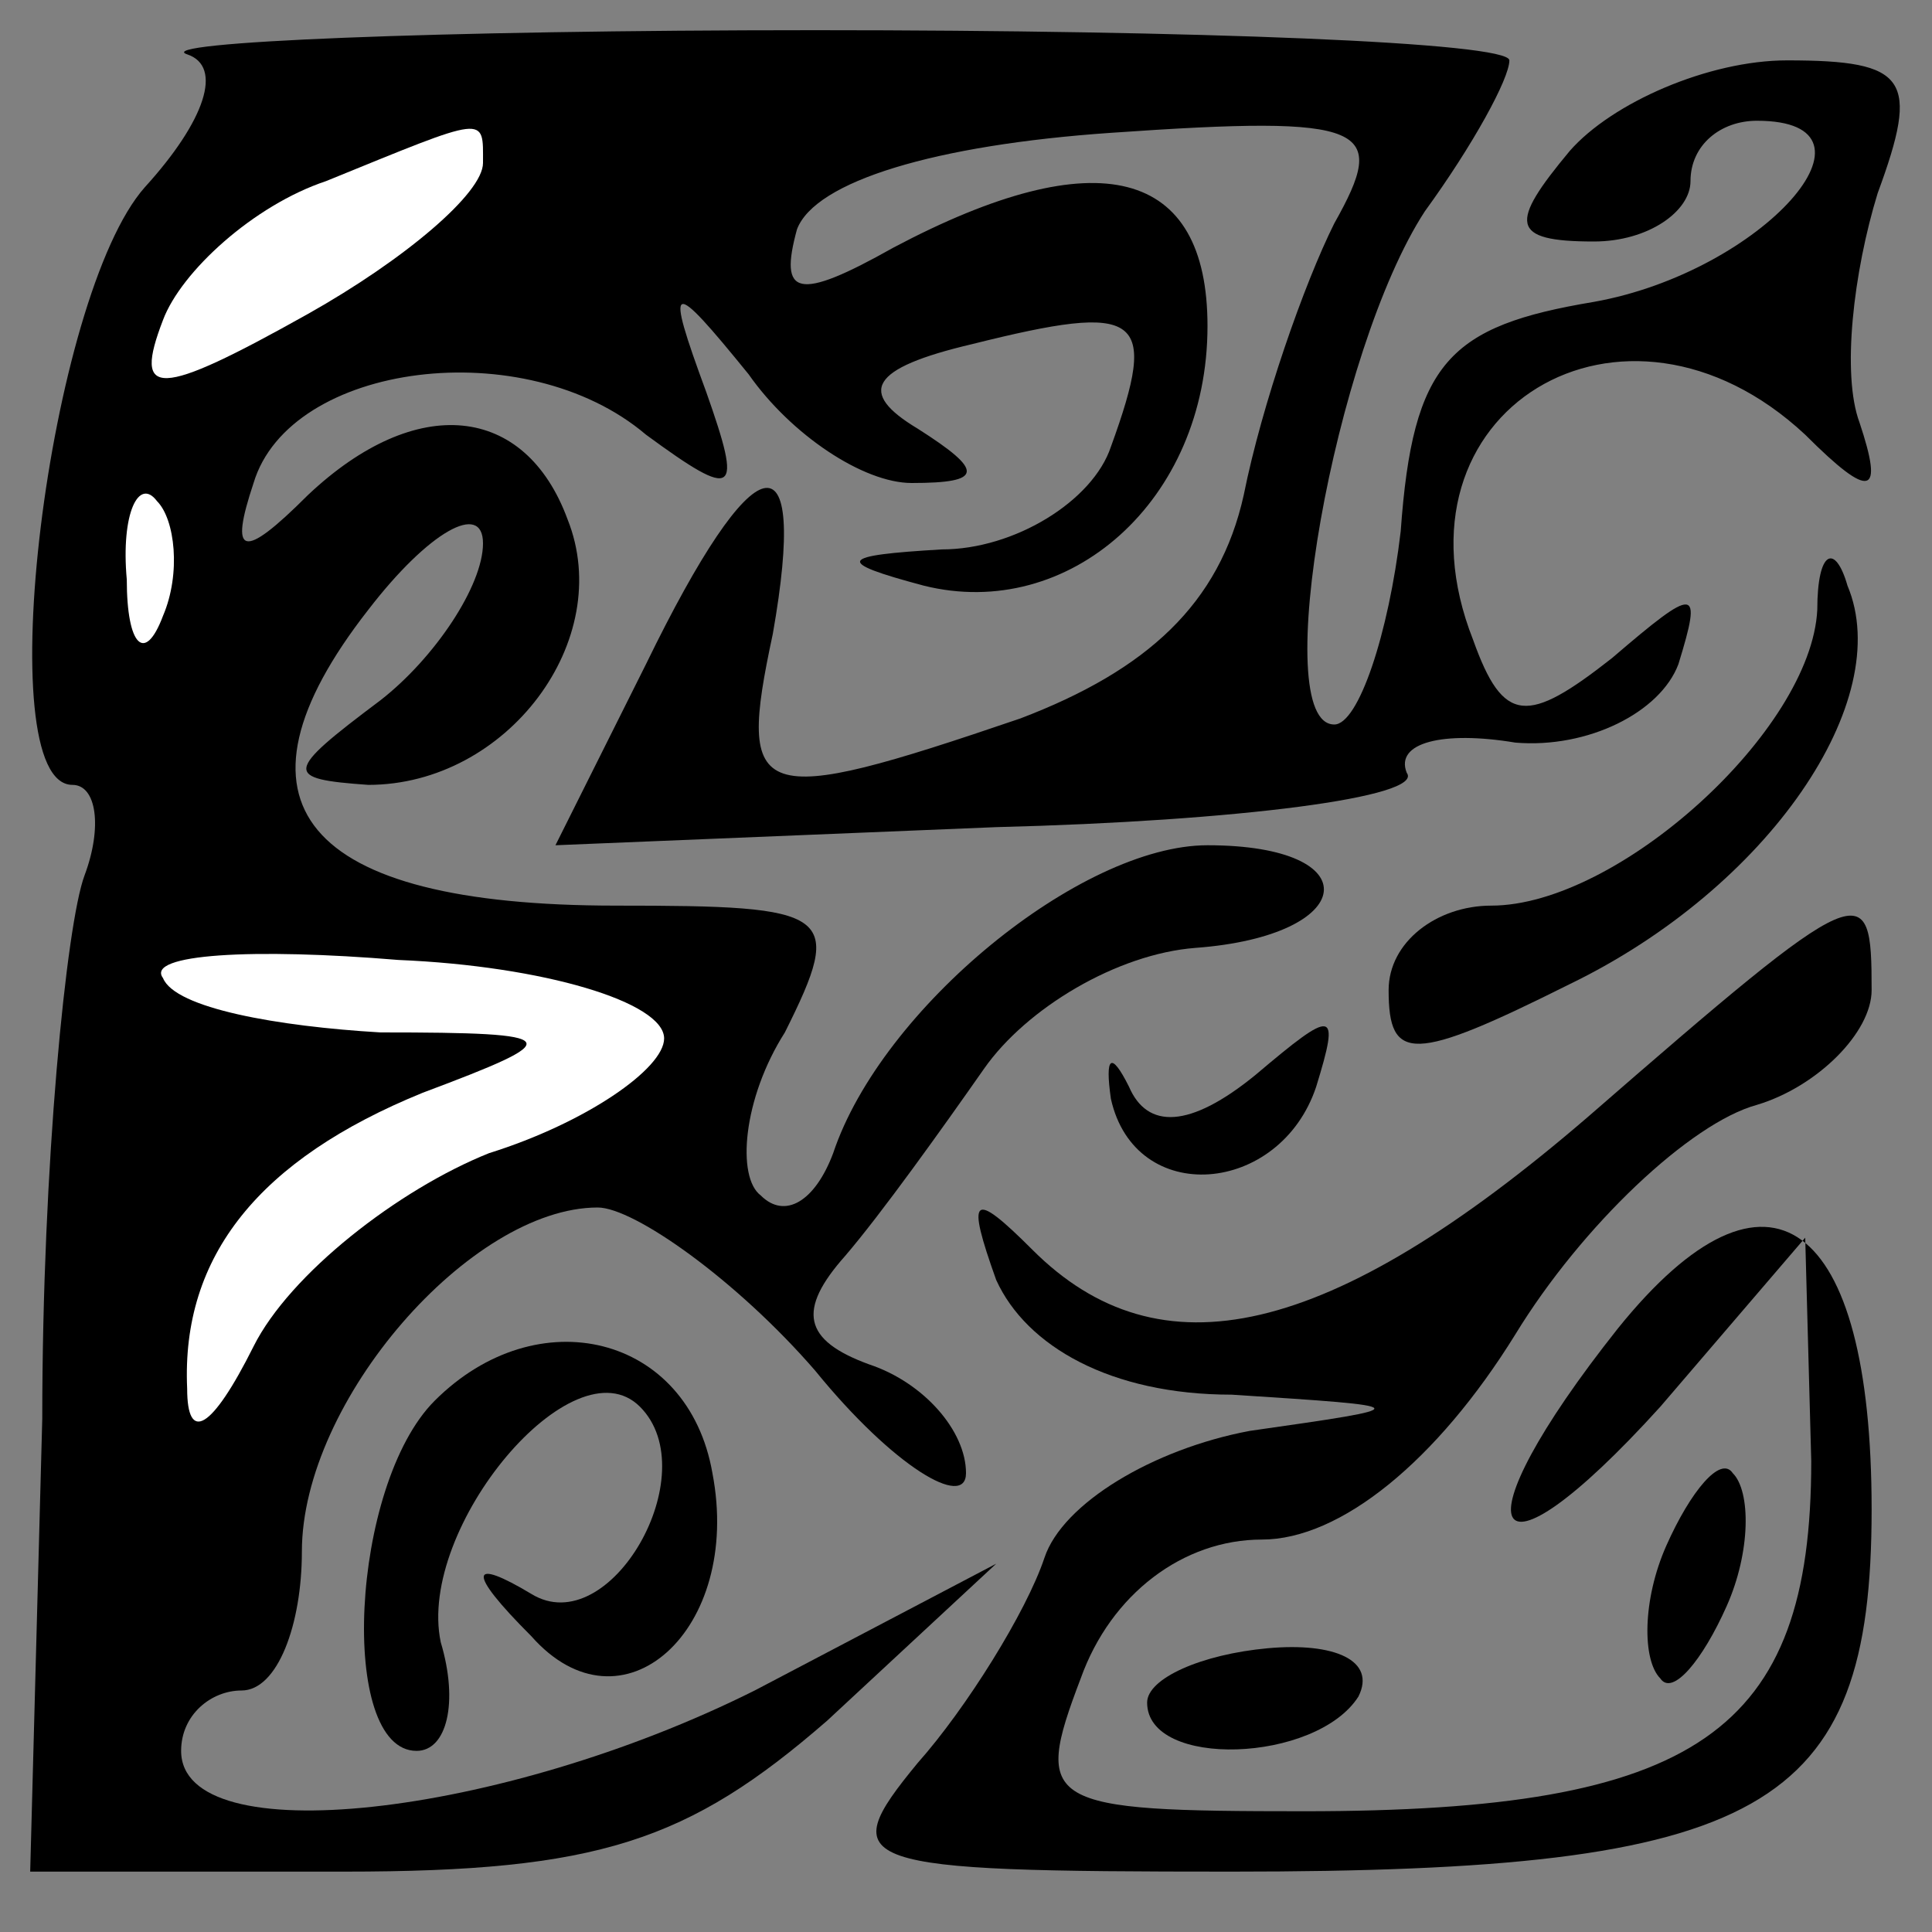 <?xml version="1.0" standalone="no"?>
<!DOCTYPE svg PUBLIC "-//W3C//DTD SVG 20010904//EN"
 "http://www.w3.org/TR/2001/REC-SVG-20010904/DTD/svg10.dtd">
<svg version="1.0" xmlns="http://www.w3.org/2000/svg"
 width="32pt" height="32pt" viewBox="0 0 32 32"
 preserveAspectRatio="xMidYMid meet">
<rect x="0" y="0" width="32" height="32" fill="#808080" stroke="none"/>
<g transform="translate(0,32) scale(0.1,-0.1)"
fill="#000000" stroke="none">
<path fill="#000000" stroke="none" d="M31 311 c6 -2 3 -11 -7 -22 -16 -18
-26 -99 -12 -99 4 0 5 -7 2 -15 -3 -8 -7 -48 -7 -90 l-2 -75 52 0 c42 0 57 5
80 25 l28 26 -40 -21 c-42 -21 -95 -27 -95 -10 0 6 5 10 10 10 6 0 10 11 10
23 0 25 28 57 49 57 6 0 23 -12 36 -27 13 -16 25 -23 25 -17 0 7 -7 15 -16 18
-11 4 -12 9 -4 18 6 7 16 21 23 31 7 10 22 19 35 20 27 2 29 17 2 17 -21 0
-54 -27 -62 -51 -3 -8 -8 -11 -12 -7 -4 3 -3 16 4 27 10 20 8 21 -28 21 -52 0
-66 17 -41 49 10 13 19 18 19 11 0 -7 -8 -19 -17 -26 -16 -12 -16 -13 -2 -14
23 0 41 24 33 44 -7 19 -25 21 -43 4 -11 -11 -13 -10 -9 2 6 20 45 25 65 8 15
-11 16 -10 10 7 -7 19 -6 19 7 3 7 -10 19 -18 27 -18 12 0 12 2 1 9 -10 6 -8
10 9 14 28 7 31 5 23 -17 -3 -9 -16 -17 -28 -17 -17 -1 -18 -2 -3 -6 24 -6 47
14 47 43 0 26 -18 31 -52 13 -16 -9 -19 -8 -16 3 3 8 23 14 52 16 43 3 46 1
37 -15 -5 -10 -12 -30 -15 -45 -4 -18 -16 -29 -37 -37 -44 -15 -47 -14 -41 14
6 34 -3 32 -21 -5 l-15 -30 73 3 c40 1 71 5 68 9 -2 5 6 7 18 5 12 -1 24 5 27
13 4 13 3 13 -11 1 -14 -11 -18 -11 -23 3 -15 38 25 62 55 34 11 -11 13 -10 9
2 -3 8 -1 25 3 38 7 19 5 22 -15 22 -13 0 -29 -7 -36 -15 -10 -12 -10 -15 4
-15 9 0 16 5 16 10 0 6 5 10 11 10 23 0 1 -25 -27 -30 -24 -4 -30 -10 -32 -38
-2 -17 -7 -32 -11 -32 -11 0 0 62 15 85 8 11 14 22 14 25 0 3 -52 5 -115 5
-63 0 -110 -2 -104 -4z"/>
<path fill="#ffffff" stroke="none" d="M80 293 c0 -5 -13 -16 -29 -25 -25 -14
-29 -14 -24 -1 3 8 15 19 27 23 27 11 26 11 26 3z"/>
<path fill="#ffffff" stroke="none" d="M27 218 c-3 -8 -6 -5 -6 6 -1 11 2 17
5 13 3 -3 4 -12 1 -19z"/>
<path fill="#ffffff" stroke="none" d="M110 148 c0 -5 -13 -14 -29 -19 -15 -6
-33 -20 -39 -32 -7 -14 -11 -16 -11 -7 -1 22 12 38 39 49 24 9 24 10 -7 10
-17 1 -34 4 -36 9 -3 4 15 5 39 3 24 -1 44 -7 44 -13z"/>
<path fill="#000000" stroke="none" d="M301 219 c-1 -20 -33 -49 -54 -49 -9 0
-17 -6 -17 -14 0 -12 4 -12 30 1 33 16 54 47 46 66 -2 7 -5 6 -5 -4z"/>
<path fill="#000000" stroke="none" d="M263 135 c-43 -37 -71 -43 -92 -22 -10
10 -11 9 -6 -5 5 -11 19 -19 39 -19 31 -2 31 -2 3 -6 -16 -3 -31 -12 -34 -21
-3 -9 -13 -25 -21 -34 -14 -17 -11 -18 52 -18 88 0 106 10 106 60 0 48 -17 61
-42 30 -27 -34 -22 -45 7 -13 l24 28 1 -37 c0 -45 -19 -58 -84 -58 -43 0 -45
1 -37 22 5 14 17 23 30 23 13 0 29 13 42 34 11 18 29 35 40 38 10 3 19 12 19
19 0 19 -1 19 -47 -21z"/>
<path fill="#000000" stroke="none" d="M184 138 c4 -18 28 -16 34 2 4 13 3 13
-10 2 -11 -9 -18 -9 -21 -2 -3 6 -4 5 -3 -2z"/>
<path fill="#000000" stroke="none" d="M72 88 c-14 -14 -16 -58 -3 -58 5 0 7
8 4 18 -4 19 22 50 33 39 11 -11 -5 -39 -18 -31 -10 6 -11 4 0 -7 15 -17 35 1
30 27 -4 23 -29 29 -46 12z"/>
<path fill="#000000" stroke="none" d="M276 64 c-4 -9 -4 -19 -1 -22 2 -3 7 3
11 12 4 9 4 19 1 22 -2 3 -7 -3 -11 -12z"/>
<path fill="#000000" stroke="none" d="M190 38 c0 -11 28 -10 35 1 3 6 -4 9
-15 8 -11 -1 -20 -5 -20 -9z"/>
</g>
</svg>
